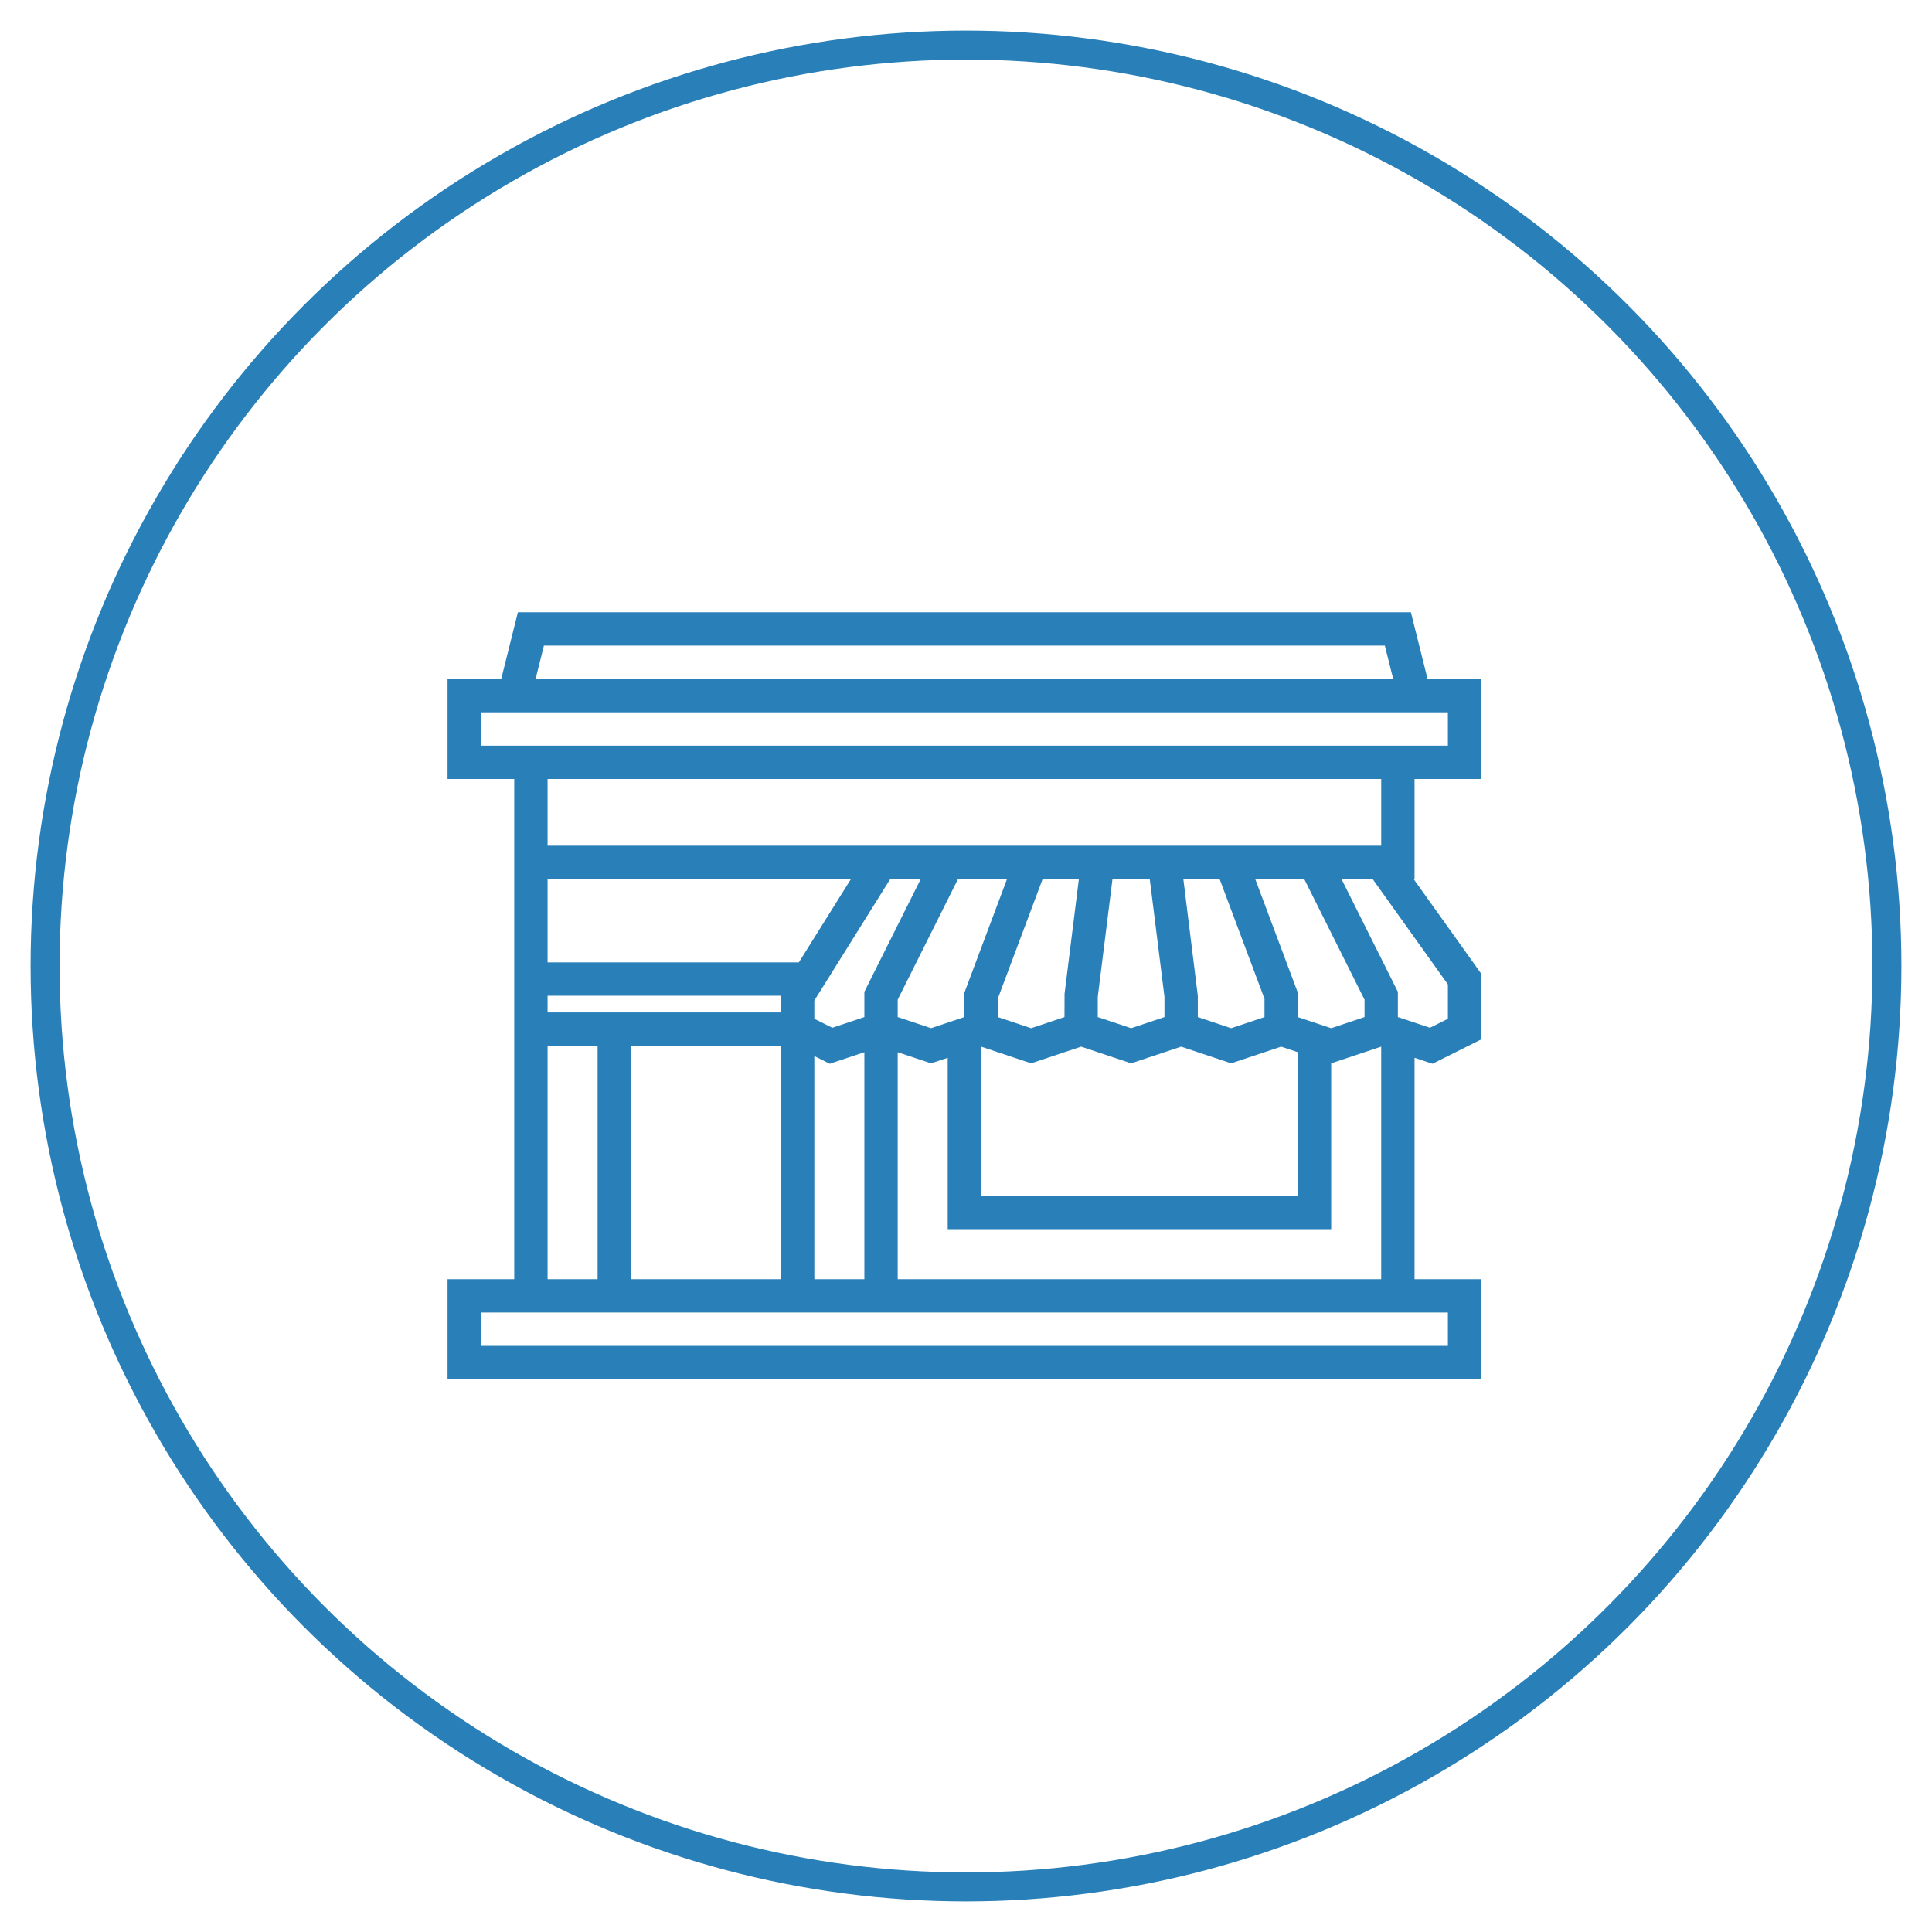 <?xml version="1.0" encoding="utf-8"?>
<!-- Generator: Adobe Illustrator 16.0.0, SVG Export Plug-In . SVG Version: 6.00 Build 0)  -->
<!DOCTYPE svg PUBLIC "-//W3C//DTD SVG 1.1//EN" "http://www.w3.org/Graphics/SVG/1.1/DTD/svg11.dtd">
<svg version="1.1" id="Capa_1" xmlns="http://www.w3.org/2000/svg" xmlns:xlink="http://www.w3.org/1999/xlink" x="0px" y="0px"
	 width="600px" height="600px" viewBox="0 0 600 600" enable-background="new 0 0 600 600" xml:space="preserve">
<circle fill="none" stroke="#2980B9" stroke-width="9" stroke-miterlimit="10" cx="300" cy="300" r="286"/>
<g>
	<g>
		<path fill="#2980B9" d="M439.301,241.923h20.711v-31.067h-16.667l-5.179-20.711H160.834l-5.177,20.711h-16.669v31.067H159.7
			v56.956v25.891v72.488h-20.712v31.066h321.023v-31.066h-20.711v-68.756l5.576,1.859l15.135-7.57v-20.389l-21.006-29.411h0.295
			V241.923z M168.921,200.5h261.157l2.59,10.356H166.333L168.921,200.5z M149.345,231.567v-10.355h3.722h292.866h3.723v10.355
			h-10.356h-10.354h-258.89H159.7H149.345z M428.945,241.923v20.711H278.789h-8.047H170.056v-20.711H428.945z M423.767,315.863
			l-10.355,3.453l-10.355-3.453v-7.564l-13.239-35.308h15.217l18.733,37.466V315.863z M252.9,397.256v-69.289l4.779,2.393
			l10.754-3.586v70.484H252.9V397.256z M252.9,310.721l23.58-37.731h2.31h7.155l-17.512,35.022v7.85l-9.956,3.32l-5.576-2.793
			v-1.979L252.9,310.721L252.9,310.721z M242.545,314.412h-56.956h-15.533v-5.178h72.489V314.412z M195.944,324.768h46.601v72.488
			h-46.601V324.768z M278.789,310.457l18.732-37.467h15.218L299.5,308.291v7.564l-10.355,3.455l-10.355-3.455V310.457
			L278.789,310.457z M378.757,272.99l13.943,37.188v5.686l-10.355,3.453l-10.356-3.453v-6.629l-4.494-36.245H378.757z
			 M357.062,272.99l4.571,36.571v6.303l-10.355,3.453l-10.355-3.453v-6.303l4.572-36.571H357.062z M330.608,308.594l-0.025,7.264
			l-10.371,3.455l-10.355-3.455v-5.686l13.943-37.181h11.257L330.608,308.594z M304.678,325.047l15.533,5.178l15.533-5.178
			l15.532,5.178l15.533-5.178l15.532,5.178l15.533-5.178l5.178,1.725v44.596h-98.375V325.047z M170.056,272.99h94.215
			l-16.181,25.889h-78.034V272.99z M170.056,324.768h15.533v72.488h-15.533V324.768z M449.656,417.969H149.345v-10.357H159.7h10.355
			h15.533h67.311h196.757V417.969z M428.945,397.256H278.789v-70.484l10.355,3.453l5.177-1.723v53.223H413.41v-51.5l15.532-5.178
			v72.209H428.945L428.945,397.256z M449.656,316.391l-5.576,2.785l-9.957-3.318v-7.85l-17.511-35.018h9.667l23.378,32.723
			L449.656,316.391L449.656,316.391z"/>
	</g>
</g>
</svg>
